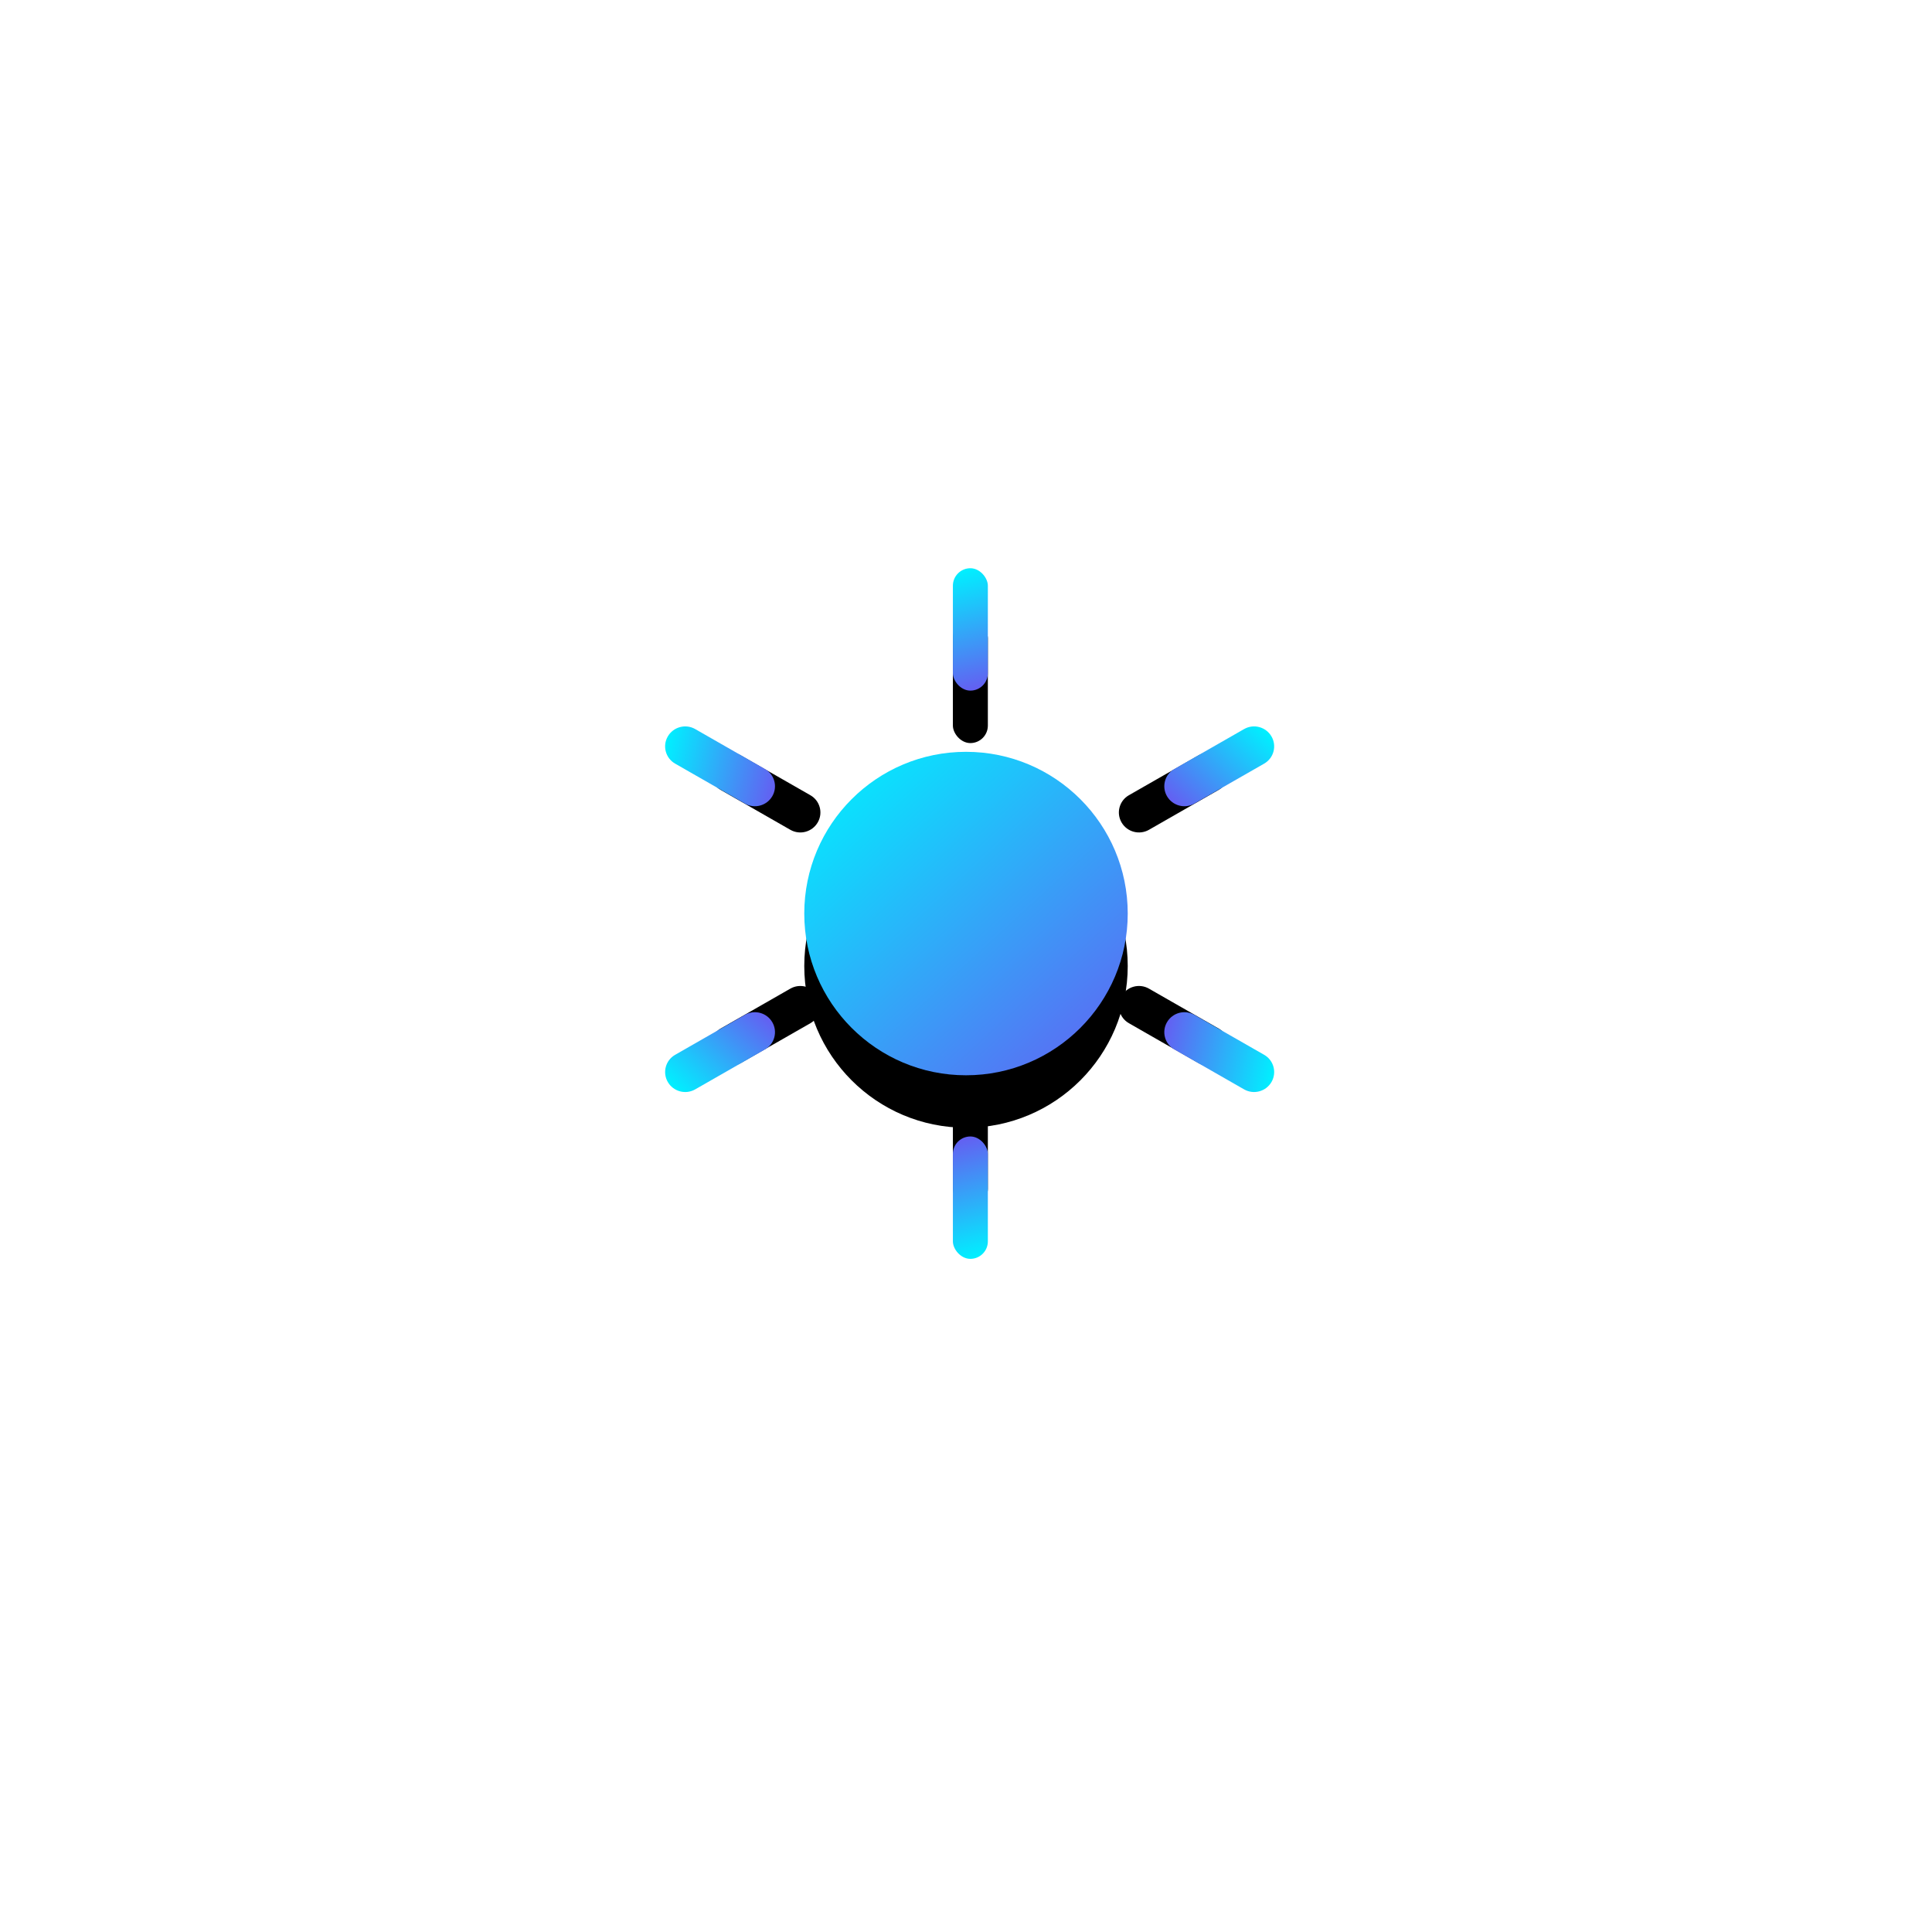 <?xml version="1.0" encoding="UTF-8"?>
<svg width="221px" height="221px" viewBox="0 0 221 221" version="1.1" xmlns="http://www.w3.org/2000/svg" xmlns:xlink="http://www.w3.org/1999/xlink">
    <!-- Generator: Sketch 59.1 (86144) - https://sketch.com -->
    <title>早安模式</title>
    <desc>Created with Sketch.</desc>
    <defs>
        <linearGradient x1="8.459%" y1="0%" x2="111.849%" y2="112.51%" id="linearGradient-1">
            <stop stop-color="#00F0FF" offset="0%"></stop>
            <stop stop-color="#704DF0" offset="100%"></stop>
        </linearGradient>
        <circle id="path-2" cx="35.5" cy="39.5" r="18.5"></circle>
        <filter x="-413.5%" y="-397.3%" width="927.0%" height="927.0%" filterUnits="objectBoundingBox" id="filter-3">
            <feOffset dx="0" dy="6" in="SourceAlpha" result="shadowOffsetOuter1"></feOffset>
            <feGaussianBlur stdDeviation="50" in="shadowOffsetOuter1" result="shadowBlurOuter1"></feGaussianBlur>
            <feColorMatrix values="0 0 0 0 0.125   0 0 0 0 0.128   0 0 0 0 0.129  0 0 0 0.1 0" type="matrix" in="shadowBlurOuter1"></feColorMatrix>
        </filter>
        <linearGradient x1="46.609%" y1="0%" x2="55.049%" y2="112.51%" id="linearGradient-4">
            <stop stop-color="#00F0FF" offset="0%"></stop>
            <stop stop-color="#704DF0" offset="100%"></stop>
        </linearGradient>
        <rect id="path-5" x="34" y="0" width="4" height="14" rx="2"></rect>
        <filter x="-3825.0%" y="-1050.0%" width="7750.0%" height="2285.7%" filterUnits="objectBoundingBox" id="filter-6">
            <feOffset dx="0" dy="6" in="SourceAlpha" result="shadowOffsetOuter1"></feOffset>
            <feGaussianBlur stdDeviation="50" in="shadowOffsetOuter1" result="shadowBlurOuter1"></feGaussianBlur>
            <feColorMatrix values="0 0 0 0 0.125   0 0 0 0 0.128   0 0 0 0 0.129  0 0 0 0.1 0" type="matrix" in="shadowBlurOuter1"></feColorMatrix>
        </filter>
        <linearGradient x1="45.334%" y1="0%" x2="56.947%" y2="112.51%" id="linearGradient-7">
            <stop stop-color="#00F0FF" offset="0%"></stop>
            <stop stop-color="#704DF0" offset="100%"></stop>
        </linearGradient>
        <path d="M64.491,15.773 C65.745,15.768 66.764,16.781 66.769,18.034 C66.769,18.039 66.769,18.045 66.769,18.05 L66.736,27.25 C66.731,28.515 65.707,29.54 64.442,29.544 C63.189,29.549 62.169,28.537 62.164,27.283 C62.164,27.278 62.164,27.272 62.164,27.267 L62.198,18.067 C62.202,16.802 63.226,15.778 64.491,15.773 Z" id="path-8"></path>
        <filter x="-3310.8%" y="-1066.1%" width="6721.6%" height="2319.2%" filterUnits="objectBoundingBox" id="filter-9">
            <feOffset dx="0" dy="6" in="SourceAlpha" result="shadowOffsetOuter1"></feOffset>
            <feGaussianBlur stdDeviation="50" in="shadowOffsetOuter1" result="shadowBlurOuter1"></feGaussianBlur>
            <feColorMatrix values="0 0 0 0 0.125   0 0 0 0 0.128   0 0 0 0 0.129  0 0 0 0.1 0" type="matrix" in="shadowBlurOuter1"></feColorMatrix>
        </filter>
        <path d="M64.442,48.465 C65.707,48.47 66.731,49.494 66.736,50.759 L66.769,59.959 C66.773,61.213 65.761,62.232 64.508,62.237 C64.502,62.237 64.497,62.237 64.491,62.237 C63.226,62.232 62.202,61.208 62.198,59.943 L62.164,50.743 C62.16,49.49 63.172,48.47 64.425,48.465 C64.431,48.465 64.436,48.465 64.442,48.465 Z" id="path-10"></path>
        <filter x="-3310.8%" y="-1066.1%" width="6721.6%" height="2319.2%" filterUnits="objectBoundingBox" id="filter-11">
            <feOffset dx="0" dy="6" in="SourceAlpha" result="shadowOffsetOuter1"></feOffset>
            <feGaussianBlur stdDeviation="50" in="shadowOffsetOuter1" result="shadowBlurOuter1"></feGaussianBlur>
            <feColorMatrix values="0 0 0 0 0.125   0 0 0 0 0.128   0 0 0 0 0.129  0 0 0 0.1 0" type="matrix" in="shadowBlurOuter1"></feColorMatrix>
        </filter>
        <rect id="path-12" x="34" y="65" width="4" height="14" rx="2"></rect>
        <filter x="-3825.0%" y="-1050.0%" width="7750.0%" height="2285.7%" filterUnits="objectBoundingBox" id="filter-13">
            <feOffset dx="0" dy="6" in="SourceAlpha" result="shadowOffsetOuter1"></feOffset>
            <feGaussianBlur stdDeviation="50" in="shadowOffsetOuter1" result="shadowBlurOuter1"></feGaussianBlur>
            <feColorMatrix values="0 0 0 0 0.125   0 0 0 0 0.128   0 0 0 0 0.129  0 0 0 0.1 0" type="matrix" in="shadowBlurOuter1"></feColorMatrix>
        </filter>
        <path d="M7.392,48.465 C8.645,48.461 9.664,49.473 9.669,50.726 C9.669,50.732 9.669,50.737 9.669,50.743 L9.636,59.943 C9.631,61.208 8.607,62.232 7.342,62.237 C6.089,62.241 5.069,61.229 5.064,59.976 C5.064,59.97 5.064,59.965 5.064,59.959 L5.098,50.759 C5.102,49.494 6.127,48.47 7.392,48.465 Z" id="path-14"></path>
        <filter x="-3310.8%" y="-1066.1%" width="6721.6%" height="2319.2%" filterUnits="objectBoundingBox" id="filter-15">
            <feOffset dx="0" dy="6" in="SourceAlpha" result="shadowOffsetOuter1"></feOffset>
            <feGaussianBlur stdDeviation="50" in="shadowOffsetOuter1" result="shadowBlurOuter1"></feGaussianBlur>
            <feColorMatrix values="0 0 0 0 0.125   0 0 0 0 0.128   0 0 0 0 0.129  0 0 0 0.1 0" type="matrix" in="shadowBlurOuter1"></feColorMatrix>
        </filter>
        <path d="M7.342,15.773 C8.607,15.778 9.631,16.802 9.636,18.067 L9.669,27.267 C9.673,28.52 8.661,29.54 7.408,29.544 C7.402,29.544 7.397,29.544 7.392,29.544 C6.127,29.54 5.102,28.515 5.098,27.25 L5.064,18.05 C5.06,16.797 6.072,15.777 7.325,15.773 C7.331,15.773 7.336,15.773 7.342,15.773 Z" id="path-16"></path>
        <filter x="-3310.8%" y="-1066.1%" width="6721.6%" height="2319.2%" filterUnits="objectBoundingBox" id="filter-17">
            <feOffset dx="0" dy="6" in="SourceAlpha" result="shadowOffsetOuter1"></feOffset>
            <feGaussianBlur stdDeviation="50" in="shadowOffsetOuter1" result="shadowBlurOuter1"></feGaussianBlur>
            <feColorMatrix values="0 0 0 0 0.125   0 0 0 0 0.128   0 0 0 0 0.129  0 0 0 0.1 0" type="matrix" in="shadowBlurOuter1"></feColorMatrix>
        </filter>
    </defs>
    <g id="页面-1" stroke="none" stroke-width="1" fill="none" fill-rule="evenodd">
        <g id="4" transform="translate(-452, -2059)">
            <g id="早安模式" transform="translate(527, 2124)">
                <g id="椭圆形">
                    <use fill="black" fill-opacity="1" filter="url(#filter-3)" xlink:href="#path-2"></use>
                    <use fill="url(#linearGradient-1)" fill-rule="evenodd" xlink:href="#path-2"></use>
                </g>
                <g id="矩形">
                    <use fill="black" fill-opacity="1" filter="url(#filter-6)" xlink:href="#path-5"></use>
                    <use fill="url(#linearGradient-4)" fill-rule="evenodd" xlink:href="#path-5"></use>
                </g>
                <g id="矩形" transform="translate(64.467, 22.659) rotate(60) translate(-64.467, -22.659) ">
                    <use fill="black" fill-opacity="1" filter="url(#filter-9)" xlink:href="#path-8"></use>
                    <use fill="url(#linearGradient-7)" fill-rule="evenodd" xlink:href="#path-8"></use>
                </g>
                <g id="矩形" transform="translate(64.467, 55.351) rotate(120) translate(-64.467, -55.351) ">
                    <use fill="black" fill-opacity="1" filter="url(#filter-11)" xlink:href="#path-10"></use>
                    <use fill="url(#linearGradient-7)" fill-rule="evenodd" xlink:href="#path-10"></use>
                </g>
                <g id="矩形" transform="translate(36, 72) rotate(180) translate(-36, -72) ">
                    <use fill="black" fill-opacity="1" filter="url(#filter-13)" xlink:href="#path-12"></use>
                    <use fill="url(#linearGradient-4)" fill-rule="evenodd" xlink:href="#path-12"></use>
                </g>
                <g id="矩形" transform="translate(7.367, 55.351) rotate(240) translate(-7.367, -55.351) ">
                    <use fill="black" fill-opacity="1" filter="url(#filter-15)" xlink:href="#path-14"></use>
                    <use fill="url(#linearGradient-7)" fill-rule="evenodd" xlink:href="#path-14"></use>
                </g>
                <g id="矩形" transform="translate(7.367, 22.659) rotate(300) translate(-7.367, -22.659) ">
                    <use fill="black" fill-opacity="1" filter="url(#filter-17)" xlink:href="#path-16"></use>
                    <use fill="url(#linearGradient-7)" fill-rule="evenodd" xlink:href="#path-16"></use>
                </g>
            </g>
        </g>
    </g>
</svg>